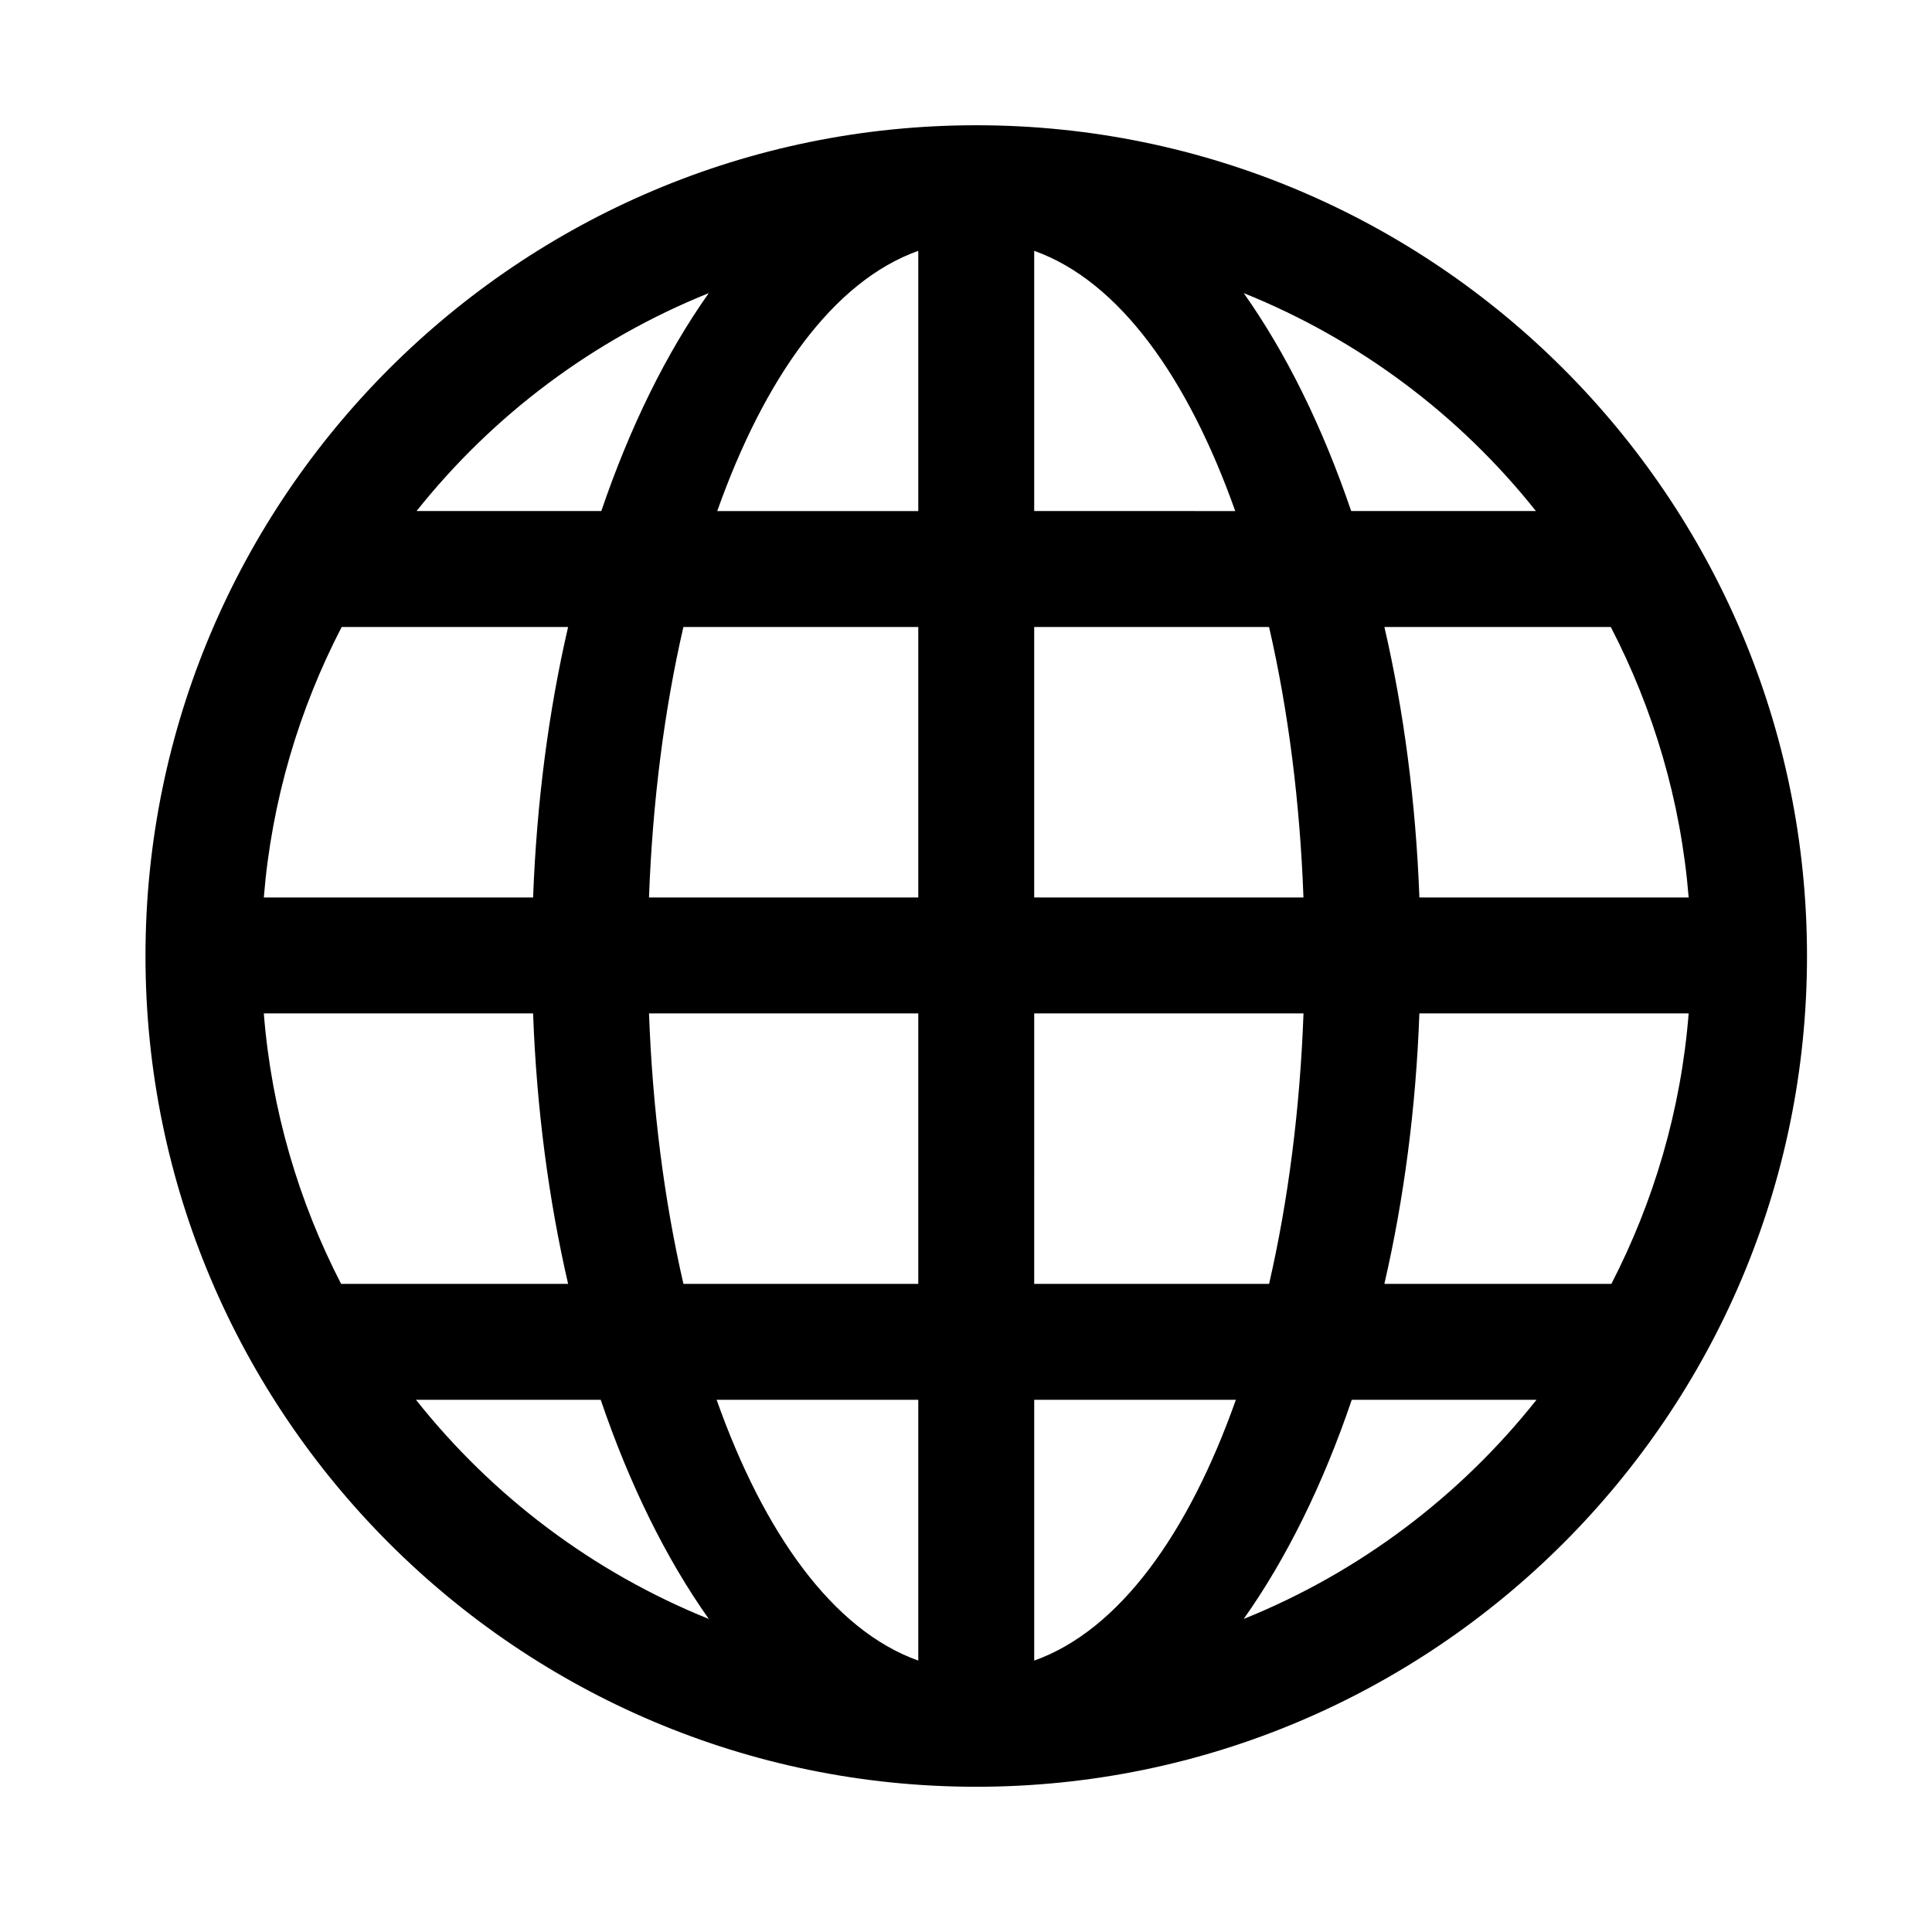 <?xml version="1.0" encoding="UTF-8" standalone="no"?>
<svg
   xmlns:dc="http://purl.org/dc/elements/1.1/"
   xmlns:cc="http://creativecommons.org/ns#"
   xmlns:rdf="http://www.w3.org/1999/02/22-rdf-syntax-ns#"
   xmlns:svg="http://www.w3.org/2000/svg"
   xmlns="http://www.w3.org/2000/svg"
   xmlns:sodipodi="http://sodipodi.sourceforge.net/DTD/sodipodi-0.dtd"
   xmlns:inkscape="http://www.inkscape.org/namespaces/inkscape"
   version="1.1"
   x="0px"
   y="0px"
   viewBox="0 0 100 100"
   id="svg10"
   sodipodi:docname="browser.svg"
   width="100"
   height="100"
   inkscape:version="0.92.3 (2405546, 2018-03-11)">
  <defs
     id="defs14" />
  <sodipodi:namedview
     pagecolor="#ffffff"
     bordercolor="#666666"
     borderopacity="1"
     objecttolerance="10"
     gridtolerance="10"
     guidetolerance="10"
     inkscape:pageopacity="0"
     inkscape:pageshadow="2"
     inkscape:window-width="1920"
     inkscape:window-height="1025"
     id="namedview12"
     showgrid="false"
     inkscape:zoom="1.888"
     inkscape:cx="50"
     inkscape:cy="62.5"
     inkscape:window-x="0"
     inkscape:window-y="27"
     inkscape:window-maximized="1"
     inkscape:current-layer="svg10" />
  <g
     transform="translate(0.53,-952.879)"
     id="g4">
    <path
       style="color:#000000;text-indent:0;text-transform:none;direction:ltr;baseline-shift:baseline;display:inline;overflow:visible;visibility:visible;fill:#000000;fill-opacity:1;stroke:none;enable-background:accumulate"
       d="m 50,959.362 c -23.713,0 -43,19.287 -43,43 0,23.713 19.287,43 43,43 23.713,0 43,-19.287 43,-43 0,-23.713 -19.287,-43 -43,-43 z m -3,6.5 V 979.331 H 36.594 C 39.031,972.464 42.585,967.435 47,965.862 Z m 6,0 c 4.415,1.573 7.969,6.602 10.406,13.469 H 53 Z m -16.844,2.188 c -2.198,3.108 -4.078,6.923 -5.562,11.281 h -9.562 c 3.949,-4.966 9.145,-8.873 15.125,-11.281 z m 27.688,0 c 5.98,2.408 11.176,6.315 15.125,11.281 h -9.562 c -1.484,-4.358 -3.364,-8.173 -5.562,-11.281 z M 17.156,985.331 H 28.875 c -1.006,4.34 -1.626,9.066 -1.812,14 H 13.125 c 0.406,-5.017 1.83,-9.753 4.031,-14 z m 17.688,0 H 47 v 14 H 33.062 c 0.18,-4.912 0.784,-9.68 1.781,-14 z m 18.156,0 h 12.156 c 0.997,4.32 1.601,9.088 1.781,14 H 53 Z m 18.125,0 h 11.719 c 2.201,4.247 3.625,8.983 4.031,14 H 72.938 c -0.186,-4.934 -0.807,-9.66 -1.812,-14 z m -58,20 h 13.938 c 0.181,4.945 0.809,9.652 1.812,14 h -11.75 c -2.191,-4.249 -3.603,-8.984 -4,-14 z m 19.938,0 H 47 v 14 H 34.844 c -0.996,-4.323 -1.603,-9.086 -1.781,-14 z m 19.938,0 h 13.938 c -0.178,4.914 -0.786,9.677 -1.781,14 H 53 Z m 19.938,0 H 86.875 c -0.397,5.016 -1.809,9.751 -4,14 h -11.75 c 1.004,-4.348 1.632,-9.055 1.812,-14 z m -51.938,20 h 9.562 c 1.488,4.381 3.385,8.224 5.594,11.344 C 30.159,1034.259 24.953,1030.317 21,1025.331 Z m 15.562,0 H 47 v 13.5 c -4.423,-1.575 -8,-6.614 -10.438,-13.5 z m 16.438,0 h 10.438 c -2.437,6.886 -6.014,11.925 -10.438,13.5 z m 16.438,0 H 79 c -3.953,4.986 -9.159,8.928 -15.156,11.344 2.209,-3.119 4.106,-6.963 5.594,-11.344 z"
       marker="none"
       visibility="visible"
       display="inline"
       overflow="visible"
       id="path2"
       inkscape:connector-curvature="0" />
  </g>
</svg>
